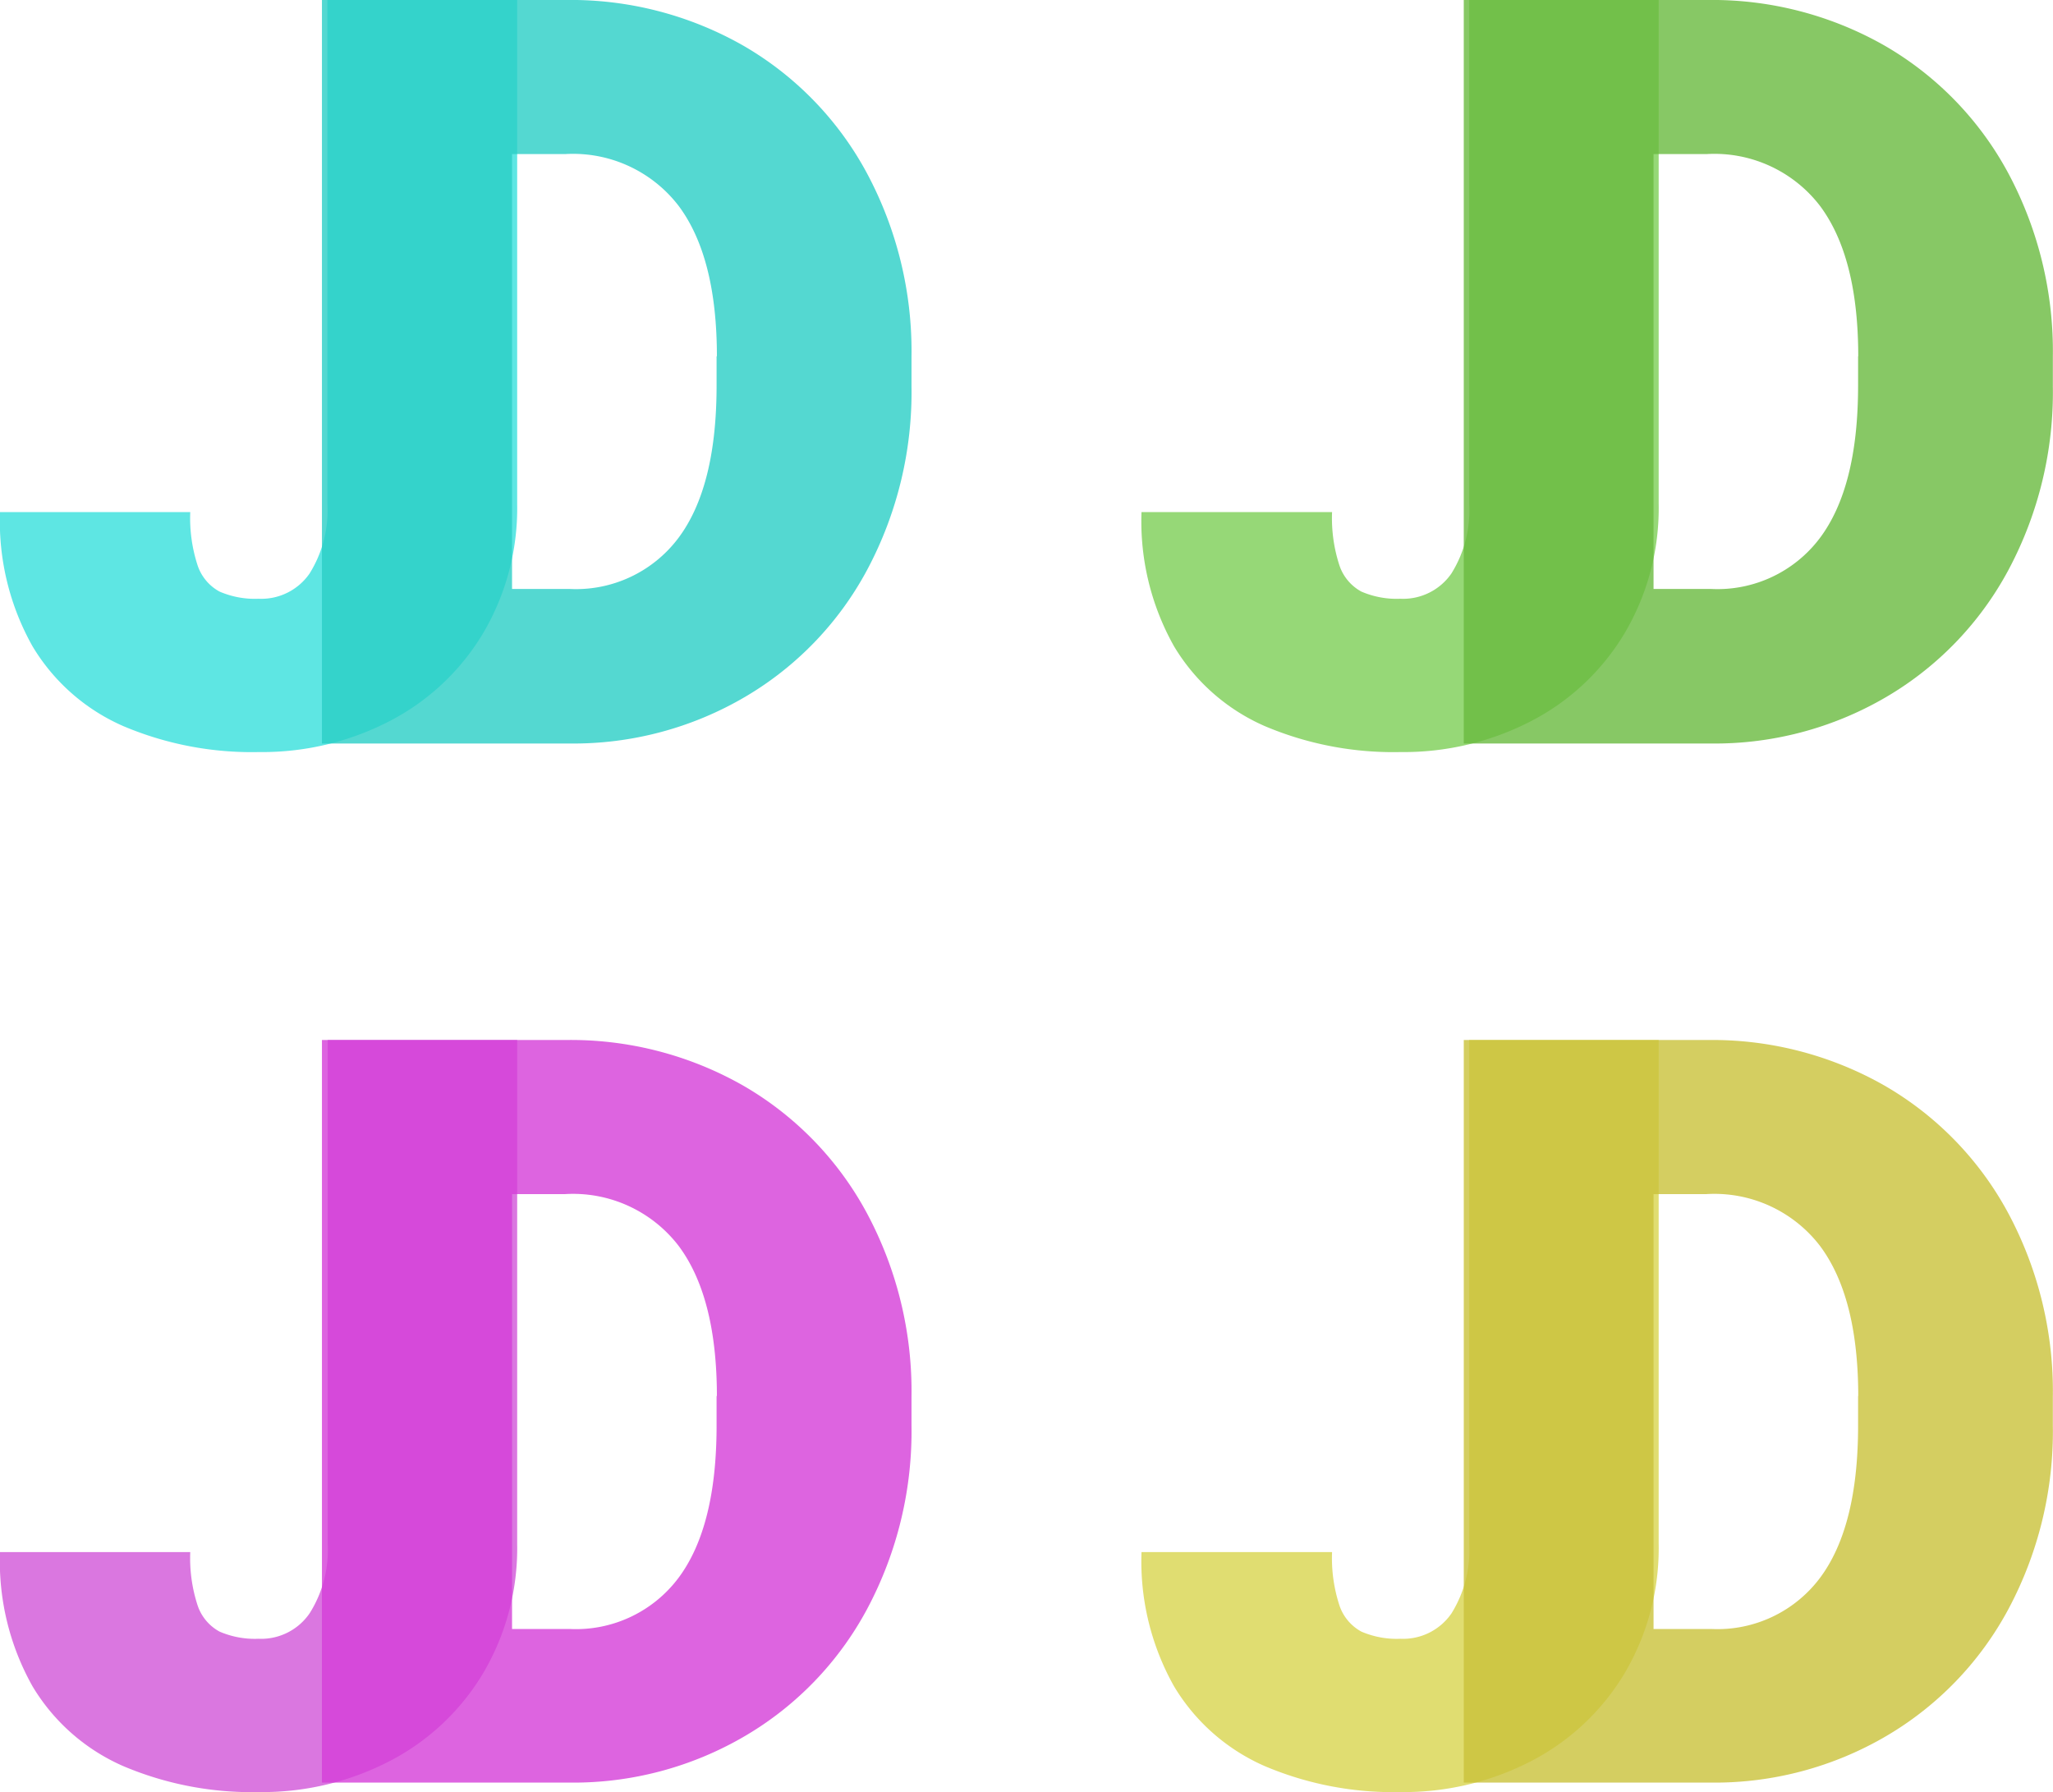 <svg id="Layer_1" data-name="Layer 1" xmlns="http://www.w3.org/2000/svg" viewBox="0 0 132.19 115.39">
  <defs>
    <style>
      .cls-1 {
        opacity: 0.8;
      }

      .cls-2 {
        fill: #36e0dc;
      }

      .cls-3 {
        fill: #29cec6;
      }

      .cls-4 {
        fill: #d155d8;
      }

      .cls-5 {
        fill: #d43dd8;
      }

      .cls-6 {
        fill: #7cce55;
      }

      .cls-7 {
        fill: #69ba3e;
      }

      .cls-8 {
        fill: #d8d54e;
      }

      .cls-9 {
        fill: #c9c23a;
      }
    </style>
  </defs>
  <title>jd-logo</title>
  <g>
    <g>
      <g class="cls-1">
        <path class="cls-2" d="M92.05,67.15V99.6a15.81,15.81,0,0,1-2.2,8.33,15.07,15.07,0,0,1-6,5.64,17.83,17.83,0,0,1-8.43,2,21.2,21.2,0,0,1-8.73-1.67,12.76,12.76,0,0,1-5.84-5.13,16.41,16.41,0,0,1-2.1-8.65H71a9.8,9.8,0,0,0,.48,3.45,3,3,0,0,0,1.41,1.67,5.74,5.74,0,0,0,2.51.46,3.78,3.78,0,0,0,3.28-1.62,7.65,7.65,0,0,0,1.15-4.48V67.15H92.05Z" transform="translate(-58.75 -67.15)"/>
      </g>
      <g class="cls-1">
        <path class="cls-3" d="M106.63,70.1a20.92,20.92,0,0,1,7.94,8.2,24.28,24.28,0,0,1,2.87,11.84V92a24.29,24.29,0,0,1-2.85,11.83,20.93,20.93,0,0,1-7.87,8.19,21.84,21.84,0,0,1-11.29,3H79.48V67.15H95.13A22.43,22.43,0,0,1,106.63,70.1Zm-1.72,20q0-6.43-2.49-9.73a8.57,8.57,0,0,0-7.28-3.3H91.72v28h3.71a8.25,8.25,0,0,0,7-3.28q2.46-3.28,2.46-9.81V90.08Z" transform="translate(-58.75 -67.15)"/>
      </g>
    </g>
    <g>
      <g class="cls-1">
        <path class="cls-4" d="M92.05,134.11v32.45a15.81,15.81,0,0,1-2.2,8.33,15.07,15.07,0,0,1-6,5.64,17.83,17.83,0,0,1-8.43,2,21.2,21.2,0,0,1-8.73-1.67,12.76,12.76,0,0,1-5.84-5.13,16.41,16.41,0,0,1-2.1-8.65H71a9.79,9.79,0,0,0,.48,3.45,3,3,0,0,0,1.41,1.67,5.74,5.74,0,0,0,2.51.46A3.78,3.78,0,0,0,78.7,171a7.65,7.65,0,0,0,1.15-4.48V134.11H92.05Z" transform="translate(-58.75 -67.15)"/>
      </g>
      <g class="cls-1">
        <path class="cls-5" d="M106.63,137.06a20.92,20.92,0,0,1,7.94,8.2,24.28,24.28,0,0,1,2.87,11.84v1.8a24.3,24.3,0,0,1-2.85,11.83,20.92,20.92,0,0,1-7.87,8.19,21.84,21.84,0,0,1-11.29,3H79.48V134.11H95.13A22.43,22.43,0,0,1,106.63,137.06Zm-1.72,20q0-6.43-2.49-9.73a8.57,8.57,0,0,0-7.28-3.3H91.72v28h3.71a8.25,8.25,0,0,0,7-3.28q2.46-3.28,2.46-9.81V157Z" transform="translate(-58.75 -67.15)"/>
      </g>
    </g>
    <g>
      <g class="cls-1">
        <path class="cls-6" d="M165.55,67.15V99.6a15.81,15.81,0,0,1-2.2,8.33,15.08,15.08,0,0,1-6,5.64,17.84,17.84,0,0,1-8.43,2,21.2,21.2,0,0,1-8.73-1.67,12.76,12.76,0,0,1-5.84-5.13,16.41,16.41,0,0,1-2.1-8.65h12.27a9.79,9.79,0,0,0,.48,3.45,3,3,0,0,0,1.41,1.67,5.74,5.74,0,0,0,2.51.46,3.78,3.78,0,0,0,3.28-1.62,7.65,7.65,0,0,0,1.15-4.48V67.15h12.21Z" transform="translate(-58.75 -67.15)"/>
      </g>
      <g class="cls-1">
        <path class="cls-7" d="M180.12,70.1a20.92,20.92,0,0,1,7.94,8.2,24.28,24.28,0,0,1,2.87,11.84V92a24.29,24.29,0,0,1-2.85,11.83,20.92,20.92,0,0,1-7.87,8.19,21.84,21.84,0,0,1-11.29,3H153V67.15h15.65A22.43,22.43,0,0,1,180.12,70.1Zm-1.72,20q0-6.43-2.49-9.73a8.57,8.57,0,0,0-7.28-3.3h-3.41v28h3.71a8.25,8.25,0,0,0,7-3.28q2.46-3.28,2.46-9.81V90.08Z" transform="translate(-58.75 -67.15)"/>
      </g>
    </g>
    <g>
      <g class="cls-1">
        <path class="cls-8" d="M165.55,134.11v32.45a15.81,15.81,0,0,1-2.2,8.33,15.07,15.07,0,0,1-6,5.64,17.84,17.84,0,0,1-8.43,2,21.2,21.2,0,0,1-8.73-1.67,12.76,12.76,0,0,1-5.84-5.13,16.41,16.41,0,0,1-2.1-8.65h12.27a9.8,9.8,0,0,0,.48,3.45,3,3,0,0,0,1.41,1.67,5.75,5.75,0,0,0,2.51.46,3.78,3.78,0,0,0,3.28-1.62,7.65,7.65,0,0,0,1.15-4.48V134.11h12.21Z" transform="translate(-58.75 -67.15)"/>
      </g>
      <g class="cls-1">
        <path class="cls-9" d="M180.12,137.06a20.92,20.92,0,0,1,7.94,8.2,24.28,24.28,0,0,1,2.87,11.84v1.8a24.29,24.29,0,0,1-2.85,11.83,20.93,20.93,0,0,1-7.87,8.19,21.85,21.85,0,0,1-11.29,3H153V134.11h15.65A22.42,22.42,0,0,1,180.12,137.06Zm-1.72,20q0-6.43-2.49-9.73a8.57,8.57,0,0,0-7.28-3.3h-3.41v28h3.71a8.25,8.25,0,0,0,7-3.28q2.46-3.28,2.46-9.81V157Z" transform="translate(-58.75 -67.15)"/>
      </g>
    </g>
  </g>
</svg>
